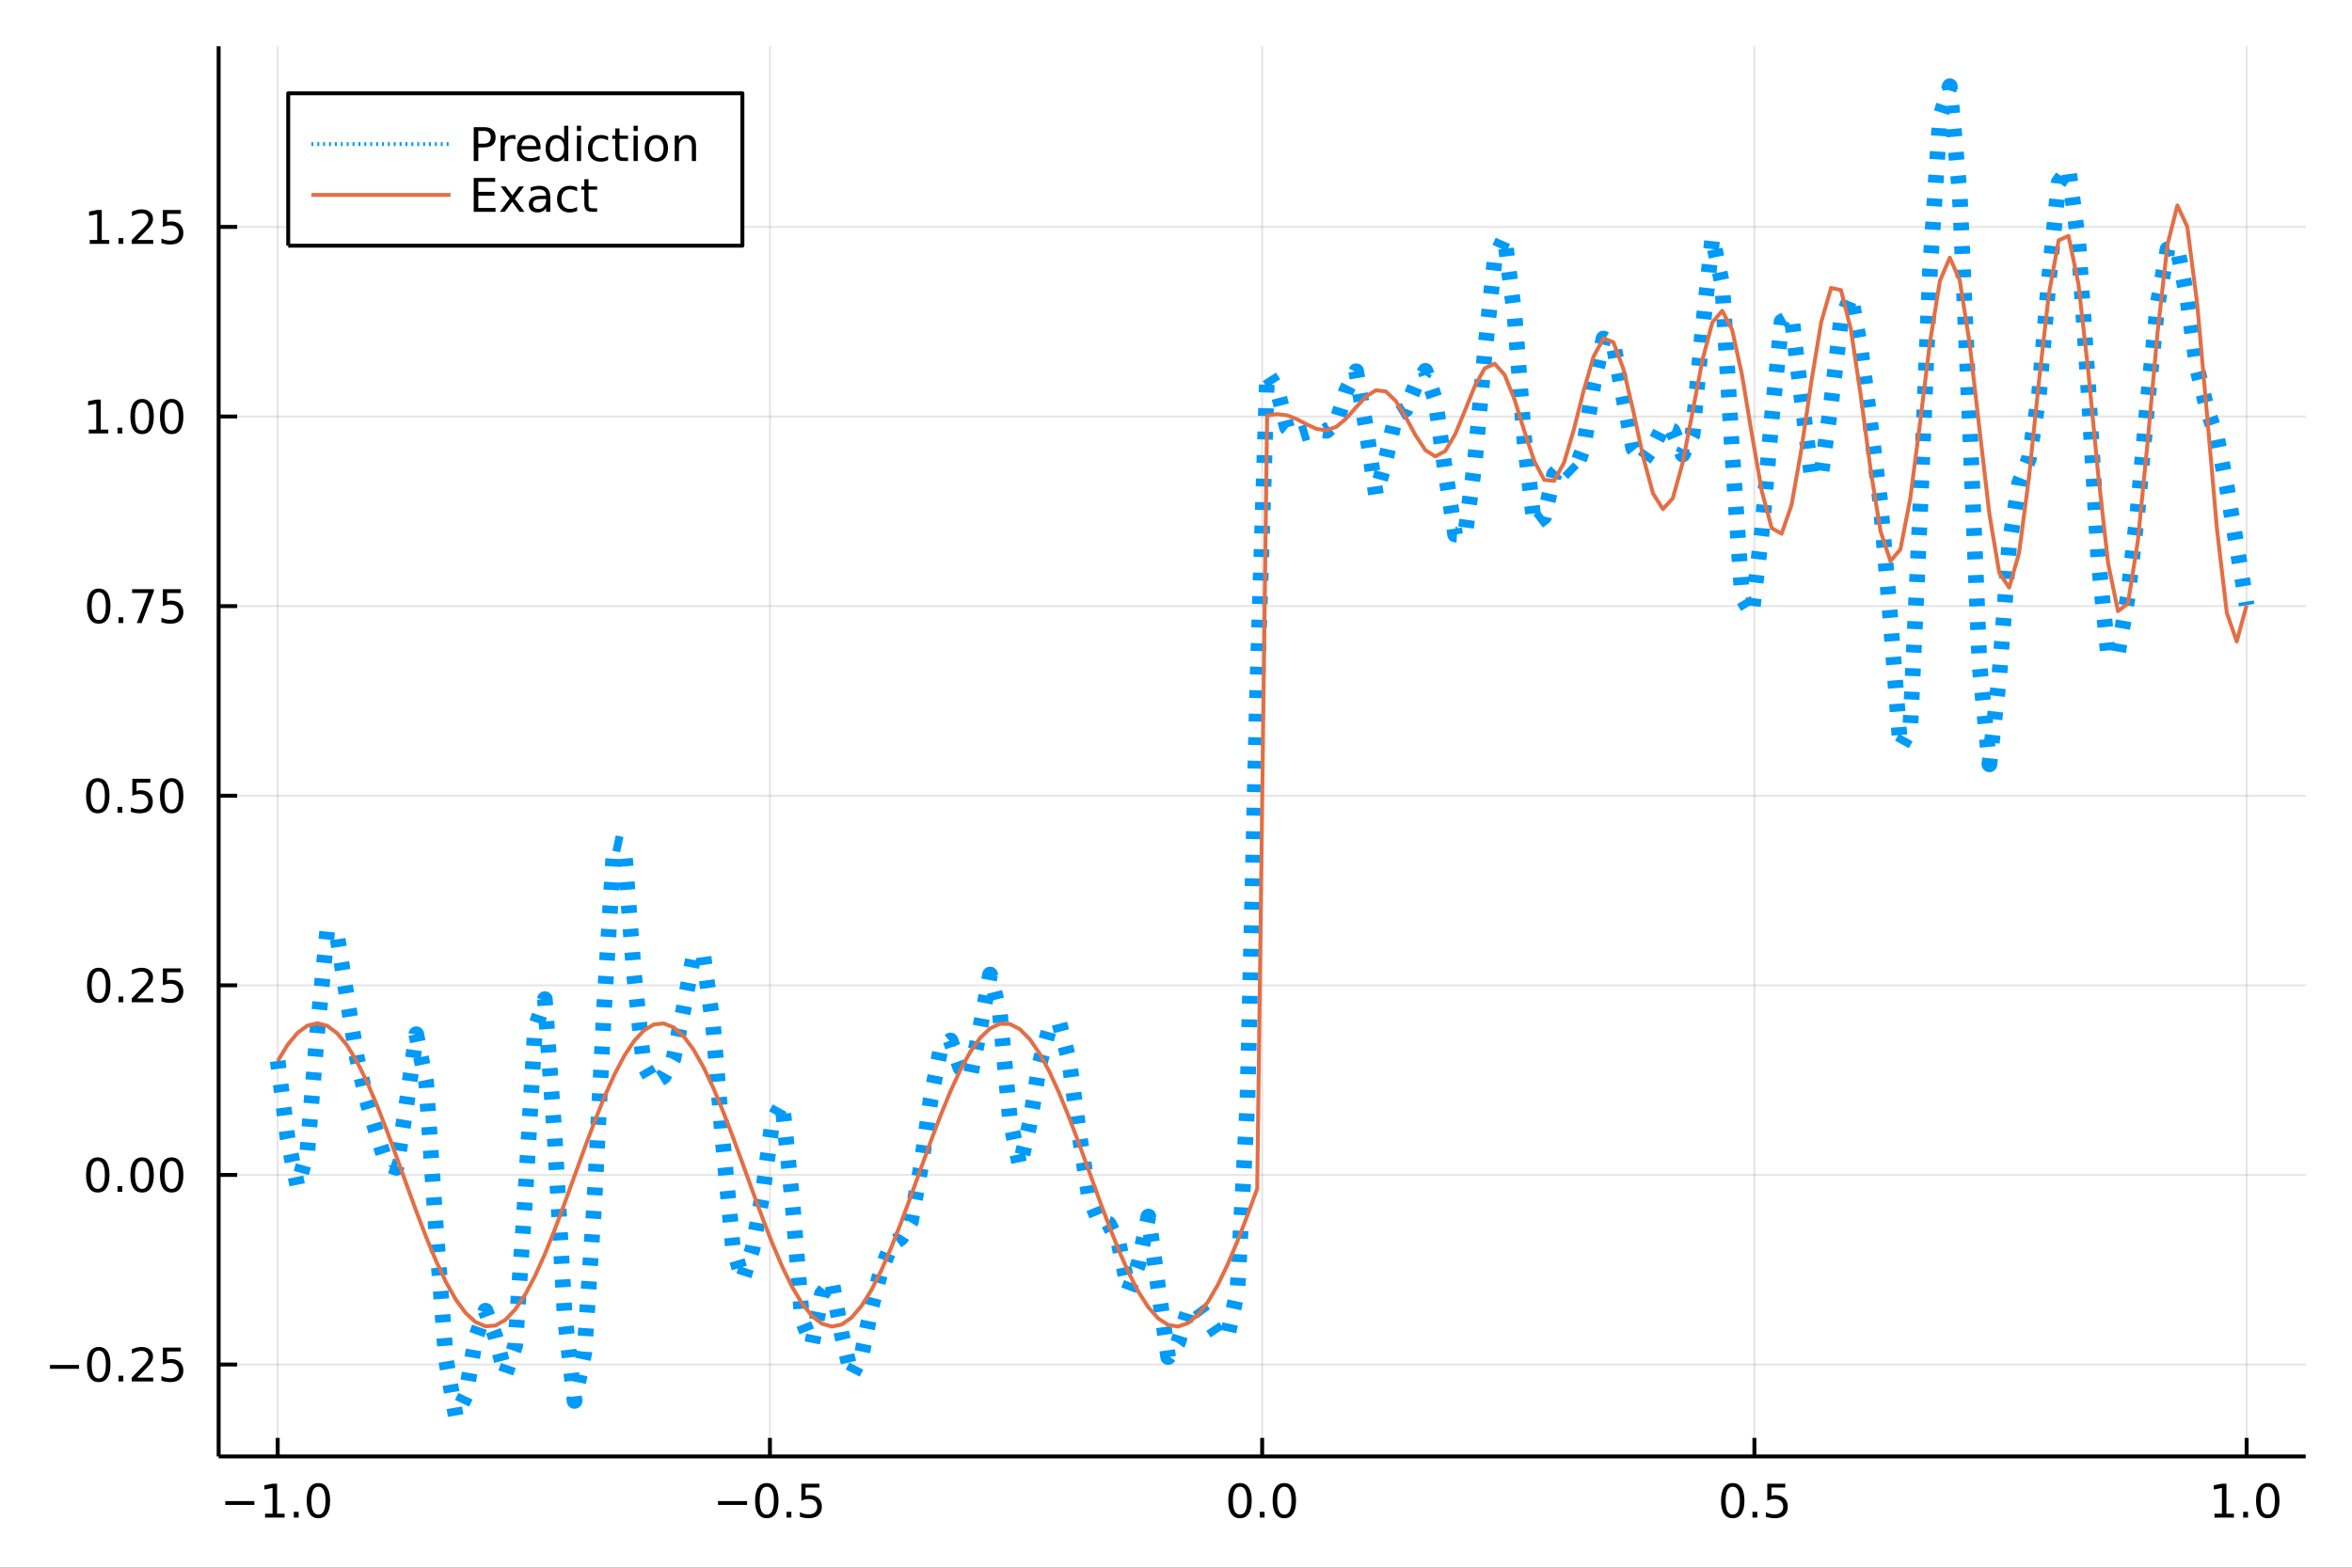 <?xml version="1.0" encoding="utf-8"?>
<svg xmlns="http://www.w3.org/2000/svg" xmlns:xlink="http://www.w3.org/1999/xlink" width="600" height="400" viewBox="0 0 2400 1600">
<rect x="0" y="0" width="2400" height="1600" fill="#333333" stroke="none"/>
<defs>
  <clipPath id="clip960">
    <rect x="0" y="0" width="2400" height="1600"/>
  </clipPath>
</defs>
<path clip-path="url(#clip960)" d="
M0 1600 L2400 1600 L2400 0 L0 0  Z
  " fill="#ffffff" fill-rule="evenodd" fill-opacity="1"/>
<defs>
  <clipPath id="clip961">
    <rect x="480" y="0" width="1681" height="1600"/>
  </clipPath>
</defs>
<path clip-path="url(#clip960)" d="
M223.103 1486.45 L2352.76 1486.45 L2352.76 47.244 L223.103 47.244  Z
  " fill="#ffffff" fill-rule="evenodd" fill-opacity="1"/>
<defs>
  <clipPath id="clip962">
    <rect x="223" y="47" width="2131" height="1440"/>
  </clipPath>
</defs>
<polyline clip-path="url(#clip962)" style="stroke:#000000; stroke-linecap:butt; stroke-linejoin:round; stroke-width:2; stroke-opacity:0.1; fill:none" points="
  283.376,1486.45 283.376,47.244 
  "/>
<polyline clip-path="url(#clip962)" style="stroke:#000000; stroke-linecap:butt; stroke-linejoin:round; stroke-width:2; stroke-opacity:0.1; fill:none" points="
  785.652,1486.45 785.652,47.244 
  "/>
<polyline clip-path="url(#clip962)" style="stroke:#000000; stroke-linecap:butt; stroke-linejoin:round; stroke-width:2; stroke-opacity:0.1; fill:none" points="
  1287.93,1486.45 1287.93,47.244 
  "/>
<polyline clip-path="url(#clip962)" style="stroke:#000000; stroke-linecap:butt; stroke-linejoin:round; stroke-width:2; stroke-opacity:0.1; fill:none" points="
  1790.21,1486.45 1790.21,47.244 
  "/>
<polyline clip-path="url(#clip962)" style="stroke:#000000; stroke-linecap:butt; stroke-linejoin:round; stroke-width:2; stroke-opacity:0.1; fill:none" points="
  2292.48,1486.45 2292.48,47.244 
  "/>
<polyline clip-path="url(#clip960)" style="stroke:#000000; stroke-linecap:butt; stroke-linejoin:round; stroke-width:4; stroke-opacity:1; fill:none" points="
  223.103,1486.45 2352.76,1486.45 
  "/>
<polyline clip-path="url(#clip960)" style="stroke:#000000; stroke-linecap:butt; stroke-linejoin:round; stroke-width:4; stroke-opacity:1; fill:none" points="
  283.376,1486.45 283.376,1467.55 
  "/>
<polyline clip-path="url(#clip960)" style="stroke:#000000; stroke-linecap:butt; stroke-linejoin:round; stroke-width:4; stroke-opacity:1; fill:none" points="
  785.652,1486.45 785.652,1467.55 
  "/>
<polyline clip-path="url(#clip960)" style="stroke:#000000; stroke-linecap:butt; stroke-linejoin:round; stroke-width:4; stroke-opacity:1; fill:none" points="
  1287.93,1486.45 1287.93,1467.55 
  "/>
<polyline clip-path="url(#clip960)" style="stroke:#000000; stroke-linecap:butt; stroke-linejoin:round; stroke-width:4; stroke-opacity:1; fill:none" points="
  1790.21,1486.45 1790.21,1467.55 
  "/>
<polyline clip-path="url(#clip960)" style="stroke:#000000; stroke-linecap:butt; stroke-linejoin:round; stroke-width:4; stroke-opacity:1; fill:none" points="
  2292.48,1486.45 2292.48,1467.55 
  "/>
<path clip-path="url(#clip960)" d="M229.904 1532.02 L259.58 1532.02 L259.58 1535.95 L229.904 1535.95 L229.904 1532.02 Z" fill="#000000" fill-rule="evenodd" fill-opacity="1" /><path clip-path="url(#clip960)" d="M270.482 1544.91 L278.121 1544.91 L278.121 1518.55 L269.811 1520.21 L269.811 1515.95 L278.075 1514.29 L282.751 1514.29 L282.751 1544.91 L290.39 1544.91 L290.39 1548.85 L270.482 1548.85 L270.482 1544.91 Z" fill="#000000" fill-rule="evenodd" fill-opacity="1" /><path clip-path="url(#clip960)" d="M299.834 1542.97 L304.718 1542.97 L304.718 1548.85 L299.834 1548.85 L299.834 1542.97 Z" fill="#000000" fill-rule="evenodd" fill-opacity="1" /><path clip-path="url(#clip960)" d="M324.903 1517.37 Q321.292 1517.37 319.463 1520.93 Q317.658 1524.47 317.658 1531.6 Q317.658 1538.71 319.463 1542.27 Q321.292 1545.82 324.903 1545.82 Q328.538 1545.82 330.343 1542.27 Q332.172 1538.71 332.172 1531.6 Q332.172 1524.47 330.343 1520.93 Q328.538 1517.37 324.903 1517.37 M324.903 1513.66 Q330.713 1513.66 333.769 1518.27 Q336.848 1522.85 336.848 1531.6 Q336.848 1540.33 333.769 1544.94 Q330.713 1549.52 324.903 1549.52 Q319.093 1549.52 316.014 1544.94 Q312.959 1540.33 312.959 1531.6 Q312.959 1522.85 316.014 1518.27 Q319.093 1513.66 324.903 1513.66 Z" fill="#000000" fill-rule="evenodd" fill-opacity="1" /><path clip-path="url(#clip960)" d="M732.678 1532.02 L762.354 1532.02 L762.354 1535.95 L732.678 1535.95 L732.678 1532.02 Z" fill="#000000" fill-rule="evenodd" fill-opacity="1" /><path clip-path="url(#clip960)" d="M782.446 1517.37 Q778.835 1517.37 777.007 1520.93 Q775.201 1524.47 775.201 1531.6 Q775.201 1538.71 777.007 1542.27 Q778.835 1545.82 782.446 1545.82 Q786.081 1545.82 787.886 1542.27 Q789.715 1538.71 789.715 1531.6 Q789.715 1524.47 787.886 1520.93 Q786.081 1517.37 782.446 1517.37 M782.446 1513.66 Q788.257 1513.66 791.312 1518.27 Q794.391 1522.85 794.391 1531.6 Q794.391 1540.33 791.312 1544.94 Q788.257 1549.52 782.446 1549.52 Q776.636 1549.52 773.558 1544.94 Q770.502 1540.33 770.502 1531.6 Q770.502 1522.85 773.558 1518.27 Q776.636 1513.66 782.446 1513.66 Z" fill="#000000" fill-rule="evenodd" fill-opacity="1" /><path clip-path="url(#clip960)" d="M802.608 1542.97 L807.493 1542.97 L807.493 1548.85 L802.608 1548.85 L802.608 1542.97 Z" fill="#000000" fill-rule="evenodd" fill-opacity="1" /><path clip-path="url(#clip960)" d="M817.724 1514.29 L836.08 1514.29 L836.08 1518.22 L822.006 1518.22 L822.006 1526.7 Q823.025 1526.35 824.043 1526.19 Q825.062 1526 826.08 1526 Q831.867 1526 835.247 1529.17 Q838.627 1532.34 838.627 1537.76 Q838.627 1543.34 835.155 1546.44 Q831.682 1549.52 825.363 1549.52 Q823.187 1549.52 820.918 1549.15 Q818.673 1548.78 816.266 1548.04 L816.266 1543.34 Q818.349 1544.47 820.571 1545.03 Q822.793 1545.58 825.27 1545.58 Q829.275 1545.58 831.613 1543.48 Q833.951 1541.37 833.951 1537.76 Q833.951 1534.15 831.613 1532.04 Q829.275 1529.94 825.27 1529.94 Q823.395 1529.94 821.52 1530.35 Q819.668 1530.77 817.724 1531.65 L817.724 1514.29 Z" fill="#000000" fill-rule="evenodd" fill-opacity="1" /><path clip-path="url(#clip960)" d="M1265.31 1517.37 Q1261.7 1517.37 1259.87 1520.93 Q1258.07 1524.47 1258.07 1531.6 Q1258.07 1538.71 1259.87 1542.27 Q1261.7 1545.82 1265.31 1545.82 Q1268.95 1545.82 1270.75 1542.27 Q1272.58 1538.71 1272.58 1531.6 Q1272.58 1524.47 1270.75 1520.93 Q1268.95 1517.37 1265.31 1517.37 M1265.31 1513.66 Q1271.12 1513.66 1274.18 1518.27 Q1277.26 1522.85 1277.26 1531.6 Q1277.26 1540.33 1274.18 1544.94 Q1271.12 1549.52 1265.31 1549.52 Q1259.5 1549.52 1256.42 1544.94 Q1253.37 1540.33 1253.37 1531.6 Q1253.37 1522.85 1256.42 1518.27 Q1259.5 1513.66 1265.31 1513.66 Z" fill="#000000" fill-rule="evenodd" fill-opacity="1" /><path clip-path="url(#clip960)" d="M1285.48 1542.97 L1290.36 1542.97 L1290.36 1548.85 L1285.48 1548.85 L1285.48 1542.97 Z" fill="#000000" fill-rule="evenodd" fill-opacity="1" /><path clip-path="url(#clip960)" d="M1310.54 1517.37 Q1306.93 1517.37 1305.11 1520.93 Q1303.3 1524.47 1303.3 1531.6 Q1303.3 1538.71 1305.11 1542.27 Q1306.93 1545.82 1310.54 1545.82 Q1314.18 1545.82 1315.98 1542.27 Q1317.81 1538.71 1317.81 1531.6 Q1317.81 1524.47 1315.98 1520.93 Q1314.18 1517.37 1310.54 1517.37 M1310.54 1513.66 Q1316.35 1513.66 1319.41 1518.27 Q1322.49 1522.85 1322.49 1531.6 Q1322.49 1540.33 1319.41 1544.94 Q1316.35 1549.52 1310.54 1549.52 Q1304.73 1549.52 1301.66 1544.94 Q1298.6 1540.33 1298.6 1531.6 Q1298.6 1522.85 1301.66 1518.27 Q1304.73 1513.66 1310.54 1513.66 Z" fill="#000000" fill-rule="evenodd" fill-opacity="1" /><path clip-path="url(#clip960)" d="M1768.09 1517.37 Q1764.48 1517.37 1762.65 1520.93 Q1760.84 1524.47 1760.84 1531.6 Q1760.84 1538.71 1762.65 1542.27 Q1764.48 1545.82 1768.09 1545.82 Q1771.72 1545.82 1773.53 1542.27 Q1775.36 1538.71 1775.36 1531.6 Q1775.36 1524.47 1773.53 1520.93 Q1771.72 1517.37 1768.09 1517.37 M1768.09 1513.66 Q1773.9 1513.66 1776.95 1518.27 Q1780.03 1522.85 1780.03 1531.6 Q1780.03 1540.33 1776.95 1544.94 Q1773.9 1549.52 1768.09 1549.52 Q1762.28 1549.52 1759.2 1544.94 Q1756.14 1540.33 1756.14 1531.6 Q1756.14 1522.85 1759.2 1518.27 Q1762.28 1513.66 1768.09 1513.66 Z" fill="#000000" fill-rule="evenodd" fill-opacity="1" /><path clip-path="url(#clip960)" d="M1788.25 1542.97 L1793.13 1542.97 L1793.13 1548.85 L1788.25 1548.85 L1788.25 1542.97 Z" fill="#000000" fill-rule="evenodd" fill-opacity="1" /><path clip-path="url(#clip960)" d="M1803.37 1514.29 L1821.72 1514.29 L1821.72 1518.22 L1807.65 1518.22 L1807.65 1526.7 Q1808.67 1526.35 1809.69 1526.19 Q1810.7 1526 1811.72 1526 Q1817.51 1526 1820.89 1529.17 Q1824.27 1532.34 1824.27 1537.76 Q1824.27 1543.34 1820.8 1546.44 Q1817.32 1549.52 1811 1549.52 Q1808.83 1549.52 1806.56 1549.15 Q1804.31 1548.78 1801.91 1548.04 L1801.91 1543.34 Q1803.99 1544.47 1806.21 1545.03 Q1808.44 1545.58 1810.91 1545.58 Q1814.92 1545.58 1817.25 1543.48 Q1819.59 1541.37 1819.59 1537.76 Q1819.59 1534.15 1817.25 1532.04 Q1814.92 1529.94 1810.91 1529.94 Q1809.04 1529.94 1807.16 1530.35 Q1805.31 1530.77 1803.37 1531.65 L1803.37 1514.29 Z" fill="#000000" fill-rule="evenodd" fill-opacity="1" /><path clip-path="url(#clip960)" d="M2259.64 1544.91 L2267.27 1544.91 L2267.27 1518.55 L2258.96 1520.21 L2258.96 1515.95 L2267.23 1514.29 L2271.9 1514.29 L2271.9 1544.91 L2279.54 1544.91 L2279.54 1548.85 L2259.64 1548.85 L2259.64 1544.91 Z" fill="#000000" fill-rule="evenodd" fill-opacity="1" /><path clip-path="url(#clip960)" d="M2288.99 1542.97 L2293.87 1542.97 L2293.87 1548.85 L2288.99 1548.85 L2288.99 1542.97 Z" fill="#000000" fill-rule="evenodd" fill-opacity="1" /><path clip-path="url(#clip960)" d="M2314.06 1517.37 Q2310.45 1517.37 2308.62 1520.93 Q2306.81 1524.47 2306.81 1531.6 Q2306.81 1538.71 2308.62 1542.27 Q2310.45 1545.82 2314.06 1545.82 Q2317.69 1545.82 2319.5 1542.27 Q2321.33 1538.71 2321.33 1531.6 Q2321.33 1524.47 2319.5 1520.93 Q2317.69 1517.37 2314.06 1517.37 M2314.06 1513.66 Q2319.87 1513.66 2322.92 1518.27 Q2326 1522.85 2326 1531.6 Q2326 1540.33 2322.92 1544.94 Q2319.87 1549.52 2314.06 1549.52 Q2308.25 1549.52 2305.17 1544.94 Q2302.11 1540.33 2302.11 1531.6 Q2302.11 1522.85 2305.17 1518.27 Q2308.25 1513.66 2314.06 1513.66 Z" fill="#000000" fill-rule="evenodd" fill-opacity="1" /><polyline clip-path="url(#clip962)" style="stroke:#000000; stroke-linecap:butt; stroke-linejoin:round; stroke-width:2; stroke-opacity:0.1; fill:none" points="
  223.103,1392.64 2352.76,1392.64 
  "/>
<polyline clip-path="url(#clip962)" style="stroke:#000000; stroke-linecap:butt; stroke-linejoin:round; stroke-width:2; stroke-opacity:0.1; fill:none" points="
  223.103,1199.13 2352.76,1199.13 
  "/>
<polyline clip-path="url(#clip962)" style="stroke:#000000; stroke-linecap:butt; stroke-linejoin:round; stroke-width:2; stroke-opacity:0.1; fill:none" points="
  223.103,1005.63 2352.76,1005.63 
  "/>
<polyline clip-path="url(#clip962)" style="stroke:#000000; stroke-linecap:butt; stroke-linejoin:round; stroke-width:2; stroke-opacity:0.1; fill:none" points="
  223.103,812.115 2352.76,812.115 
  "/>
<polyline clip-path="url(#clip962)" style="stroke:#000000; stroke-linecap:butt; stroke-linejoin:round; stroke-width:2; stroke-opacity:0.1; fill:none" points="
  223.103,618.606 2352.76,618.606 
  "/>
<polyline clip-path="url(#clip962)" style="stroke:#000000; stroke-linecap:butt; stroke-linejoin:round; stroke-width:2; stroke-opacity:0.1; fill:none" points="
  223.103,425.096 2352.76,425.096 
  "/>
<polyline clip-path="url(#clip962)" style="stroke:#000000; stroke-linecap:butt; stroke-linejoin:round; stroke-width:2; stroke-opacity:0.1; fill:none" points="
  223.103,231.587 2352.76,231.587 
  "/>
<polyline clip-path="url(#clip960)" style="stroke:#000000; stroke-linecap:butt; stroke-linejoin:round; stroke-width:4; stroke-opacity:1; fill:none" points="
  223.103,1486.45 223.103,47.244 
  "/>
<polyline clip-path="url(#clip960)" style="stroke:#000000; stroke-linecap:butt; stroke-linejoin:round; stroke-width:4; stroke-opacity:1; fill:none" points="
  223.103,1392.64 242,1392.64 
  "/>
<polyline clip-path="url(#clip960)" style="stroke:#000000; stroke-linecap:butt; stroke-linejoin:round; stroke-width:4; stroke-opacity:1; fill:none" points="
  223.103,1199.13 242,1199.13 
  "/>
<polyline clip-path="url(#clip960)" style="stroke:#000000; stroke-linecap:butt; stroke-linejoin:round; stroke-width:4; stroke-opacity:1; fill:none" points="
  223.103,1005.63 242,1005.63 
  "/>
<polyline clip-path="url(#clip960)" style="stroke:#000000; stroke-linecap:butt; stroke-linejoin:round; stroke-width:4; stroke-opacity:1; fill:none" points="
  223.103,812.115 242,812.115 
  "/>
<polyline clip-path="url(#clip960)" style="stroke:#000000; stroke-linecap:butt; stroke-linejoin:round; stroke-width:4; stroke-opacity:1; fill:none" points="
  223.103,618.606 242,618.606 
  "/>
<polyline clip-path="url(#clip960)" style="stroke:#000000; stroke-linecap:butt; stroke-linejoin:round; stroke-width:4; stroke-opacity:1; fill:none" points="
  223.103,425.096 242,425.096 
  "/>
<polyline clip-path="url(#clip960)" style="stroke:#000000; stroke-linecap:butt; stroke-linejoin:round; stroke-width:4; stroke-opacity:1; fill:none" points="
  223.103,231.587 242,231.587 
  "/>
<path clip-path="url(#clip960)" d="M50.992 1393.1 L80.668 1393.1 L80.668 1397.03 L50.992 1397.03 L50.992 1393.1 Z" fill="#000000" fill-rule="evenodd" fill-opacity="1" /><path clip-path="url(#clip960)" d="M100.76 1378.44 Q97.149 1378.44 95.321 1382.01 Q93.515 1385.55 93.515 1392.68 Q93.515 1399.79 95.321 1403.35 Q97.149 1406.89 100.76 1406.89 Q104.395 1406.89 106.2 1403.35 Q108.029 1399.79 108.029 1392.68 Q108.029 1385.55 106.2 1382.01 Q104.395 1378.44 100.76 1378.44 M100.76 1374.74 Q106.571 1374.74 109.626 1379.35 Q112.705 1383.93 112.705 1392.68 Q112.705 1401.41 109.626 1406.01 Q106.571 1410.6 100.76 1410.6 Q94.95 1410.6 91.871 1406.01 Q88.816 1401.41 88.816 1392.68 Q88.816 1383.93 91.871 1379.35 Q94.95 1374.74 100.76 1374.74 Z" fill="#000000" fill-rule="evenodd" fill-opacity="1" /><path clip-path="url(#clip960)" d="M120.922 1404.04 L125.807 1404.04 L125.807 1409.92 L120.922 1409.92 L120.922 1404.04 Z" fill="#000000" fill-rule="evenodd" fill-opacity="1" /><path clip-path="url(#clip960)" d="M140.019 1405.99 L156.339 1405.99 L156.339 1409.92 L134.394 1409.92 L134.394 1405.99 Q137.056 1403.23 141.64 1398.6 Q146.246 1393.95 147.427 1392.61 Q149.672 1390.09 150.552 1388.35 Q151.455 1386.59 151.455 1384.9 Q151.455 1382.15 149.51 1380.41 Q147.589 1378.67 144.487 1378.67 Q142.288 1378.67 139.834 1379.44 Q137.404 1380.2 134.626 1381.75 L134.626 1377.03 Q137.45 1375.9 139.904 1375.32 Q142.357 1374.74 144.394 1374.74 Q149.765 1374.74 152.959 1377.42 Q156.154 1380.11 156.154 1384.6 Q156.154 1386.73 155.343 1388.65 Q154.556 1390.55 152.45 1393.14 Q151.871 1393.81 148.769 1397.03 Q145.668 1400.23 140.019 1405.99 Z" fill="#000000" fill-rule="evenodd" fill-opacity="1" /><path clip-path="url(#clip960)" d="M166.2 1375.36 L184.556 1375.36 L184.556 1379.3 L170.482 1379.3 L170.482 1387.77 Q171.501 1387.42 172.519 1387.26 Q173.538 1387.08 174.556 1387.08 Q180.343 1387.08 183.723 1390.25 Q187.103 1393.42 187.103 1398.84 Q187.103 1404.41 183.63 1407.52 Q180.158 1410.6 173.839 1410.6 Q171.663 1410.6 169.394 1410.23 Q167.149 1409.85 164.742 1409.11 L164.742 1404.41 Q166.825 1405.55 169.047 1406.1 Q171.269 1406.66 173.746 1406.66 Q177.751 1406.66 180.089 1404.55 Q182.427 1402.45 182.427 1398.84 Q182.427 1395.23 180.089 1393.12 Q177.751 1391.01 173.746 1391.01 Q171.871 1391.01 169.996 1391.43 Q168.144 1391.85 166.2 1392.73 L166.2 1375.36 Z" fill="#000000" fill-rule="evenodd" fill-opacity="1" /><path clip-path="url(#clip960)" d="M99.765 1184.93 Q96.154 1184.93 94.325 1188.5 Q92.52 1192.04 92.52 1199.17 Q92.52 1206.28 94.325 1209.84 Q96.154 1213.38 99.765 1213.38 Q103.399 1213.38 105.205 1209.84 Q107.033 1206.28 107.033 1199.17 Q107.033 1192.04 105.205 1188.5 Q103.399 1184.93 99.765 1184.93 M99.765 1181.23 Q105.575 1181.23 108.631 1185.84 Q111.709 1190.42 111.709 1199.17 Q111.709 1207.9 108.631 1212.5 Q105.575 1217.09 99.765 1217.09 Q93.955 1217.09 90.876 1212.5 Q87.821 1207.9 87.821 1199.17 Q87.821 1190.42 90.876 1185.84 Q93.955 1181.23 99.765 1181.23 Z" fill="#000000" fill-rule="evenodd" fill-opacity="1" /><path clip-path="url(#clip960)" d="M119.927 1210.54 L124.811 1210.54 L124.811 1216.41 L119.927 1216.41 L119.927 1210.54 Z" fill="#000000" fill-rule="evenodd" fill-opacity="1" /><path clip-path="url(#clip960)" d="M144.996 1184.93 Q141.385 1184.93 139.556 1188.5 Q137.751 1192.04 137.751 1199.17 Q137.751 1206.28 139.556 1209.84 Q141.385 1213.38 144.996 1213.38 Q148.63 1213.38 150.436 1209.84 Q152.265 1206.28 152.265 1199.17 Q152.265 1192.04 150.436 1188.5 Q148.63 1184.93 144.996 1184.93 M144.996 1181.23 Q150.806 1181.23 153.862 1185.84 Q156.941 1190.42 156.941 1199.17 Q156.941 1207.9 153.862 1212.5 Q150.806 1217.09 144.996 1217.09 Q139.186 1217.09 136.107 1212.5 Q133.052 1207.9 133.052 1199.17 Q133.052 1190.42 136.107 1185.84 Q139.186 1181.23 144.996 1181.23 Z" fill="#000000" fill-rule="evenodd" fill-opacity="1" /><path clip-path="url(#clip960)" d="M175.158 1184.93 Q171.547 1184.93 169.718 1188.5 Q167.913 1192.04 167.913 1199.17 Q167.913 1206.28 169.718 1209.84 Q171.547 1213.38 175.158 1213.38 Q178.792 1213.38 180.598 1209.84 Q182.427 1206.28 182.427 1199.17 Q182.427 1192.04 180.598 1188.5 Q178.792 1184.93 175.158 1184.93 M175.158 1181.23 Q180.968 1181.23 184.024 1185.84 Q187.103 1190.42 187.103 1199.17 Q187.103 1207.9 184.024 1212.5 Q180.968 1217.09 175.158 1217.09 Q169.348 1217.09 166.269 1212.5 Q163.214 1207.9 163.214 1199.17 Q163.214 1190.42 166.269 1185.84 Q169.348 1181.23 175.158 1181.23 Z" fill="#000000" fill-rule="evenodd" fill-opacity="1" /><path clip-path="url(#clip960)" d="M100.76 991.424 Q97.149 991.424 95.321 994.989 Q93.515 998.53 93.515 1005.66 Q93.515 1012.77 95.321 1016.33 Q97.149 1019.87 100.76 1019.87 Q104.395 1019.87 106.2 1016.33 Q108.029 1012.77 108.029 1005.66 Q108.029 998.53 106.2 994.989 Q104.395 991.424 100.76 991.424 M100.76 987.72 Q106.571 987.72 109.626 992.326 Q112.705 996.91 112.705 1005.66 Q112.705 1014.39 109.626 1018.99 Q106.571 1023.58 100.76 1023.58 Q94.95 1023.58 91.871 1018.99 Q88.816 1014.39 88.816 1005.66 Q88.816 996.91 91.871 992.326 Q94.95 987.72 100.76 987.72 Z" fill="#000000" fill-rule="evenodd" fill-opacity="1" /><path clip-path="url(#clip960)" d="M120.922 1017.03 L125.807 1017.03 L125.807 1022.91 L120.922 1022.91 L120.922 1017.03 Z" fill="#000000" fill-rule="evenodd" fill-opacity="1" /><path clip-path="url(#clip960)" d="M140.019 1018.97 L156.339 1018.97 L156.339 1022.91 L134.394 1022.91 L134.394 1018.97 Q137.056 1016.22 141.64 1011.59 Q146.246 1006.93 147.427 1005.59 Q149.672 1003.07 150.552 1001.33 Q151.455 999.572 151.455 997.882 Q151.455 995.127 149.51 993.391 Q147.589 991.655 144.487 991.655 Q142.288 991.655 139.834 992.419 Q137.404 993.183 134.626 994.734 L134.626 990.012 Q137.45 988.877 139.904 988.299 Q142.357 987.72 144.394 987.72 Q149.765 987.72 152.959 990.405 Q156.154 993.09 156.154 997.581 Q156.154 999.711 155.343 1001.63 Q154.556 1003.53 152.45 1006.12 Q151.871 1006.79 148.769 1010.01 Q145.668 1013.21 140.019 1018.97 Z" fill="#000000" fill-rule="evenodd" fill-opacity="1" /><path clip-path="url(#clip960)" d="M166.2 988.345 L184.556 988.345 L184.556 992.28 L170.482 992.28 L170.482 1000.75 Q171.501 1000.41 172.519 1000.24 Q173.538 1000.06 174.556 1000.06 Q180.343 1000.06 183.723 1003.23 Q187.103 1006.4 187.103 1011.82 Q187.103 1017.4 183.63 1020.5 Q180.158 1023.58 173.839 1023.58 Q171.663 1023.58 169.394 1023.21 Q167.149 1022.84 164.742 1022.09 L164.742 1017.4 Q166.825 1018.53 169.047 1019.09 Q171.269 1019.64 173.746 1019.64 Q177.751 1019.64 180.089 1017.53 Q182.427 1015.43 182.427 1011.82 Q182.427 1008.21 180.089 1006.1 Q177.751 1003.99 173.746 1003.99 Q171.871 1003.99 169.996 1004.41 Q168.144 1004.83 166.2 1005.71 L166.2 988.345 Z" fill="#000000" fill-rule="evenodd" fill-opacity="1" /><path clip-path="url(#clip960)" d="M99.765 797.914 Q96.154 797.914 94.325 801.479 Q92.52 805.021 92.52 812.15 Q92.52 819.257 94.325 822.821 Q96.154 826.363 99.765 826.363 Q103.399 826.363 105.205 822.821 Q107.033 819.257 107.033 812.15 Q107.033 805.021 105.205 801.479 Q103.399 797.914 99.765 797.914 M99.765 794.21 Q105.575 794.21 108.631 798.817 Q111.709 803.4 111.709 812.15 Q111.709 820.877 108.631 825.483 Q105.575 830.067 99.765 830.067 Q93.955 830.067 90.876 825.483 Q87.821 820.877 87.821 812.15 Q87.821 803.4 90.876 798.817 Q93.955 794.21 99.765 794.21 Z" fill="#000000" fill-rule="evenodd" fill-opacity="1" /><path clip-path="url(#clip960)" d="M119.927 823.516 L124.811 823.516 L124.811 829.395 L119.927 829.395 L119.927 823.516 Z" fill="#000000" fill-rule="evenodd" fill-opacity="1" /><path clip-path="url(#clip960)" d="M135.043 794.835 L153.399 794.835 L153.399 798.771 L139.325 798.771 L139.325 807.243 Q140.343 806.896 141.362 806.734 Q142.381 806.548 143.399 806.548 Q149.186 806.548 152.566 809.72 Q155.945 812.891 155.945 818.308 Q155.945 823.886 152.473 826.988 Q149.001 830.067 142.681 830.067 Q140.506 830.067 138.237 829.696 Q135.992 829.326 133.584 828.585 L133.584 823.886 Q135.668 825.02 137.89 825.576 Q140.112 826.132 142.589 826.132 Q146.593 826.132 148.931 824.025 Q151.269 821.919 151.269 818.308 Q151.269 814.696 148.931 812.59 Q146.593 810.484 142.589 810.484 Q140.714 810.484 138.839 810.9 Q136.987 811.317 135.043 812.196 L135.043 794.835 Z" fill="#000000" fill-rule="evenodd" fill-opacity="1" /><path clip-path="url(#clip960)" d="M175.158 797.914 Q171.547 797.914 169.718 801.479 Q167.913 805.021 167.913 812.15 Q167.913 819.257 169.718 822.821 Q171.547 826.363 175.158 826.363 Q178.792 826.363 180.598 822.821 Q182.427 819.257 182.427 812.15 Q182.427 805.021 180.598 801.479 Q178.792 797.914 175.158 797.914 M175.158 794.21 Q180.968 794.21 184.024 798.817 Q187.103 803.4 187.103 812.15 Q187.103 820.877 184.024 825.483 Q180.968 830.067 175.158 830.067 Q169.348 830.067 166.269 825.483 Q163.214 820.877 163.214 812.15 Q163.214 803.4 166.269 798.817 Q169.348 794.21 175.158 794.21 Z" fill="#000000" fill-rule="evenodd" fill-opacity="1" /><path clip-path="url(#clip960)" d="M100.76 604.405 Q97.149 604.405 95.321 607.969 Q93.515 611.511 93.515 618.641 Q93.515 625.747 95.321 629.312 Q97.149 632.853 100.76 632.853 Q104.395 632.853 106.2 629.312 Q108.029 625.747 108.029 618.641 Q108.029 611.511 106.2 607.969 Q104.395 604.405 100.76 604.405 M100.76 600.701 Q106.571 600.701 109.626 605.307 Q112.705 609.891 112.705 618.641 Q112.705 627.367 109.626 631.974 Q106.571 636.557 100.76 636.557 Q94.95 636.557 91.871 631.974 Q88.816 627.367 88.816 618.641 Q88.816 609.891 91.871 605.307 Q94.95 600.701 100.76 600.701 Z" fill="#000000" fill-rule="evenodd" fill-opacity="1" /><path clip-path="url(#clip960)" d="M120.922 630.006 L125.807 630.006 L125.807 635.886 L120.922 635.886 L120.922 630.006 Z" fill="#000000" fill-rule="evenodd" fill-opacity="1" /><path clip-path="url(#clip960)" d="M134.811 601.326 L157.033 601.326 L157.033 603.317 L144.487 635.886 L139.603 635.886 L151.408 605.261 L134.811 605.261 L134.811 601.326 Z" fill="#000000" fill-rule="evenodd" fill-opacity="1" /><path clip-path="url(#clip960)" d="M166.2 601.326 L184.556 601.326 L184.556 605.261 L170.482 605.261 L170.482 613.733 Q171.501 613.386 172.519 613.224 Q173.538 613.039 174.556 613.039 Q180.343 613.039 183.723 616.21 Q187.103 619.381 187.103 624.798 Q187.103 630.377 183.63 633.478 Q180.158 636.557 173.839 636.557 Q171.663 636.557 169.394 636.187 Q167.149 635.816 164.742 635.076 L164.742 630.377 Q166.825 631.511 169.047 632.066 Q171.269 632.622 173.746 632.622 Q177.751 632.622 180.089 630.516 Q182.427 628.409 182.427 624.798 Q182.427 621.187 180.089 619.08 Q177.751 616.974 173.746 616.974 Q171.871 616.974 169.996 617.391 Q168.144 617.807 166.2 618.687 L166.2 601.326 Z" fill="#000000" fill-rule="evenodd" fill-opacity="1" /><path clip-path="url(#clip960)" d="M90.575 438.441 L98.214 438.441 L98.214 412.076 L89.904 413.742 L89.904 409.483 L98.168 407.816 L102.844 407.816 L102.844 438.441 L110.483 438.441 L110.483 442.376 L90.575 442.376 L90.575 438.441 Z" fill="#000000" fill-rule="evenodd" fill-opacity="1" /><path clip-path="url(#clip960)" d="M119.927 436.497 L124.811 436.497 L124.811 442.376 L119.927 442.376 L119.927 436.497 Z" fill="#000000" fill-rule="evenodd" fill-opacity="1" /><path clip-path="url(#clip960)" d="M144.996 410.895 Q141.385 410.895 139.556 414.46 Q137.751 418.001 137.751 425.131 Q137.751 432.237 139.556 435.802 Q141.385 439.344 144.996 439.344 Q148.63 439.344 150.436 435.802 Q152.265 432.237 152.265 425.131 Q152.265 418.001 150.436 414.46 Q148.63 410.895 144.996 410.895 M144.996 407.191 Q150.806 407.191 153.862 411.798 Q156.941 416.381 156.941 425.131 Q156.941 433.858 153.862 438.464 Q150.806 443.048 144.996 443.048 Q139.186 443.048 136.107 438.464 Q133.052 433.858 133.052 425.131 Q133.052 416.381 136.107 411.798 Q139.186 407.191 144.996 407.191 Z" fill="#000000" fill-rule="evenodd" fill-opacity="1" /><path clip-path="url(#clip960)" d="M175.158 410.895 Q171.547 410.895 169.718 414.46 Q167.913 418.001 167.913 425.131 Q167.913 432.237 169.718 435.802 Q171.547 439.344 175.158 439.344 Q178.792 439.344 180.598 435.802 Q182.427 432.237 182.427 425.131 Q182.427 418.001 180.598 414.46 Q178.792 410.895 175.158 410.895 M175.158 407.191 Q180.968 407.191 184.024 411.798 Q187.103 416.381 187.103 425.131 Q187.103 433.858 184.024 438.464 Q180.968 443.048 175.158 443.048 Q169.348 443.048 166.269 438.464 Q163.214 433.858 163.214 425.131 Q163.214 416.381 166.269 411.798 Q169.348 407.191 175.158 407.191 Z" fill="#000000" fill-rule="evenodd" fill-opacity="1" /><path clip-path="url(#clip960)" d="M91.571 244.932 L99.21 244.932 L99.21 218.566 L90.899 220.233 L90.899 215.973 L99.163 214.307 L103.839 214.307 L103.839 244.932 L111.478 244.932 L111.478 248.867 L91.571 248.867 L91.571 244.932 Z" fill="#000000" fill-rule="evenodd" fill-opacity="1" /><path clip-path="url(#clip960)" d="M120.922 242.987 L125.807 242.987 L125.807 248.867 L120.922 248.867 L120.922 242.987 Z" fill="#000000" fill-rule="evenodd" fill-opacity="1" /><path clip-path="url(#clip960)" d="M140.019 244.932 L156.339 244.932 L156.339 248.867 L134.394 248.867 L134.394 244.932 Q137.056 242.177 141.64 237.547 Q146.246 232.895 147.427 231.552 Q149.672 229.029 150.552 227.293 Q151.455 225.533 151.455 223.844 Q151.455 221.089 149.51 219.353 Q147.589 217.617 144.487 217.617 Q142.288 217.617 139.834 218.381 Q137.404 219.145 134.626 220.696 L134.626 215.973 Q137.45 214.839 139.904 214.26 Q142.357 213.682 144.394 213.682 Q149.765 213.682 152.959 216.367 Q156.154 219.052 156.154 223.543 Q156.154 225.672 155.343 227.594 Q154.556 229.492 152.45 232.084 Q151.871 232.756 148.769 235.973 Q145.668 239.168 140.019 244.932 Z" fill="#000000" fill-rule="evenodd" fill-opacity="1" /><path clip-path="url(#clip960)" d="M166.2 214.307 L184.556 214.307 L184.556 218.242 L170.482 218.242 L170.482 226.714 Q171.501 226.367 172.519 226.205 Q173.538 226.02 174.556 226.02 Q180.343 226.02 183.723 229.191 Q187.103 232.362 187.103 237.779 Q187.103 243.357 183.63 246.459 Q180.158 249.538 173.839 249.538 Q171.663 249.538 169.394 249.168 Q167.149 248.797 164.742 248.057 L164.742 243.357 Q166.825 244.492 169.047 245.047 Q171.269 245.603 173.746 245.603 Q177.751 245.603 180.089 243.496 Q182.427 241.39 182.427 237.779 Q182.427 234.168 180.089 232.061 Q177.751 229.955 173.746 229.955 Q171.871 229.955 169.996 230.371 Q168.144 230.788 166.2 231.668 L166.2 214.307 Z" fill="#000000" fill-rule="evenodd" fill-opacity="1" /><polyline clip-path="url(#clip962)" style="stroke:#009af9; stroke-linecap:butt; stroke-linejoin:round; stroke-width:16; stroke-opacity:1; fill:none" stroke-dasharray="8, 16" points="
  283.376,1082.88 293.472,1161.91 303.568,1210.91 313.664,1174.92 323.76,1052.66 333.856,950.098 343.952,954.39 354.048,1018.05 364.144,1079.38 374.24,1123.04 
  384.336,1156.5 394.432,1188.39 404.528,1191.96 414.624,1128.26 424.72,1055.54 434.816,1104.31 444.912,1254.93 455.008,1387.01 465.104,1445.72 475.2,1424.45 
  485.296,1365.44 495.392,1337.69 505.488,1364.08 515.584,1402.85 525.68,1373.38 535.776,1224.49 545.872,1049.96 555.968,1019.75 566.064,1161.26 576.16,1342.23 
  586.256,1429.84 596.352,1379.91 606.448,1227.57 616.544,1027.11 626.64,860.412 636.736,862.55 646.832,993.225 656.928,1087.28 667.024,1105 677.12,1098.71 
  687.216,1080.39 697.312,1030.69 707.408,976.708 717.504,974.019 727.6,1046.38 737.696,1166.86 747.792,1272.19 757.888,1305.8 767.984,1274.27 778.08,1219.03 
  788.176,1144.37 798.272,1126.2 808.369,1224.37 818.465,1347 828.561,1372.16 838.657,1320.69 848.753,1307.7 858.849,1361.56 868.945,1403.68 879.041,1383.99 
  889.137,1334.5 899.233,1295.8 909.329,1270.88 919.425,1263.37 929.521,1246.84 939.617,1191.81 949.713,1121.94 959.809,1070.36 969.905,1061.9 980.001,1089.85 
  990.097,1098.3 1000.19,1049.09 1010.29,994.618 1020.38,1034.71 1030.48,1141.7 1040.58,1190.08 1050.67,1147.26 1060.77,1085.8 1070.86,1049.23 1080.96,1044.18 
  1091.06,1083.01 1101.15,1156.61 1111.25,1221.6 1121.34,1245.94 1131.44,1249.1 1141.54,1269.16 1151.63,1316.96 1161.73,1289.69 1171.83,1241.57 1181.92,1315.11 
  1192.02,1385.02 1202.11,1370.28 1212.21,1337.9 1222.31,1332.82 1232.4,1346.34 1242.5,1361.28 1252.59,1363.69 1262.69,1317.48 1272.79,1126.8 1282.88,700.717 
  1292.98,380.96 1303.07,396.645 1313.17,436.186 1323.27,444.344 1333.36,441.243 1343.46,438.359 1353.55,439.74 1363.65,431.27 1373.75,398.566 1383.84,378.896 
  1393.94,437.077 1404.03,504.689 1414.13,468.487 1424.23,424.093 1434.32,418.053 1444.42,393.208 1454.51,378.494 1464.61,408.298 1474.71,480.62 1484.8,545.588 
  1494.9,546.234 1504.99,471.146 1515.09,359.611 1525.19,264.589 1535.28,241.986 1545.38,320.832 1555.47,449.497 1565.57,535.124 1575.67,527.419 1585.76,484.28 
  1595.86,473.794 1605.95,483.477 1616.05,456.156 1626.15,391.419 1636.24,345.51 1646.34,351.23 1656.43,405.396 1666.53,457.349 1676.63,470.123 1686.72,455.956 
  1696.82,435.943 1706.91,439.705 1717.01,463.85 1727.11,443.626 1737.2,337.481 1747.3,242.42 1757.39,289.975 1767.49,460.827 1777.59,609.704 1787.68,626.322 
  1797.78,542.909 1807.87,427.415 1817.97,328.219 1828.07,322.402 1838.16,405.46 1848.26,483.995 1858.35,484.036 1868.45,411.799 1878.55,327.199 1888.64,302.448 
  1898.74,356.148 1908.83,434.624 1918.93,514.208 1929.03,632.342 1939.12,762.755 1949.22,744.429 1959.31,522.125 1969.41,275.477 1979.51,120.058 1989.6,87.976 
  1999.7,197.314 2009.79,428.606 2019.89,678.705 2029.99,780.111 2040.08,690.662 2050.18,556.424 2060.27,493.314 2070.37,467.957 2080.47,404.692 2090.56,286.886 
  2100.66,186.186 2110.75,172.132 2120.85,248.031 2130.95,396.564 2141.04,569.038 2151.14,668.461 2161.23,666.053 2171.33,608.695 2181.43,519.255 2191.52,408.97 
  2201.62,310.284 2211.71,254.437 2221.81,253.436 2231.91,304.949 2242,376.085 2252.1,417.732 2262.19,446.313 2272.29,497.129 2282.39,557.321 2292.48,617.671 
  
  "/>
<polyline clip-path="url(#clip962)" style="stroke:#e26f46; stroke-linecap:butt; stroke-linejoin:round; stroke-width:4; stroke-opacity:1; fill:none" points="
  283.376,1082.88 293.472,1066.38 303.568,1054.22 313.664,1046.79 323.76,1044.33 333.856,1046.92 343.952,1054.48 354.048,1066.76 364.144,1083.36 374.24,1103.74 
  384.336,1127.24 394.432,1153.08 404.528,1180.42 414.624,1208.37 424.72,1236.03 434.816,1262.48 444.912,1286.86 455.008,1308.37 465.104,1326.33 475.2,1340.13 
  485.296,1349.33 495.392,1353.63 505.488,1352.88 515.584,1347.12 525.68,1336.53 535.776,1321.45 545.872,1302.38 555.968,1279.95 566.064,1254.87 576.16,1227.98 
  586.256,1200.14 596.352,1172.27 606.448,1145.28 616.544,1120.04 626.64,1097.39 636.736,1078.06 646.832,1062.68 656.928,1051.75 667.024,1045.63 677.12,1044.53 
  687.216,1048.47 697.312,1057.32 707.408,1070.81 717.504,1088.48 727.6,1109.76 737.696,1133.96 747.792,1160.29 757.888,1187.89 767.984,1215.85 778.08,1243.27 
  788.176,1269.25 798.272,1292.93 808.369,1313.56 818.465,1330.45 828.561,1343.06 838.657,1350.97 848.753,1353.92 858.849,1351.83 868.945,1344.74 879.041,1332.91 
  889.137,1316.71 899.233,1296.67 909.329,1273.45 919.425,1247.81 929.521,1220.57 939.617,1192.64 949.713,1164.92 959.809,1138.31 969.905,1113.69 980.001,1091.86 
  990.097,1073.53 1000.19,1059.3 1010.29,1049.63 1020.38,1044.84 1030.48,1045.09 1040.58,1050.37 1050.67,1060.5 1060.77,1075.15 1070.86,1093.85 1080.96,1115.99 
  1091.06,1140.85 1101.15,1167.6 1111.25,1195.38 1121.34,1223.29 1131.44,1250.41 1141.54,1275.85 1151.63,1298.79 1161.73,1318.48 1171.83,1334.27 1181.92,1345.65 
  1192.02,1352.25 1202.11,1353.86 1212.21,1350.41 1222.31,1342.03 1232.4,1328.98 1242.5,1311.69 1252.59,1290.73 1262.69,1266.79 1272.79,1240.63 1282.88,1213.12 
  1292.98,423.972 1303.07,422.693 1313.17,423.857 1323.27,427.733 1333.36,433.133 1343.46,437.775 1353.55,439.149 1363.65,435.578 1373.75,427.063 1383.84,415.585 
  1393.94,404.662 1404.03,398.281 1414.13,399.505 1424.23,409.241 1434.32,425.616 1444.42,444.252 1454.51,459.428 1464.61,465.83 1474.71,460.35 1484.8,443.347 
  1494.9,418.892 1504.99,393.829 1515.09,375.866 1525.19,371.213 1535.28,382.493 1545.38,407.625 1555.47,440.082 1565.57,470.571 1575.67,489.693 1585.76,490.825 
  1595.86,472.352 1605.95,438.495 1616.05,398.417 1626.15,363.75 1636.24,345.218 1646.34,349.339 1656.43,376.206 1666.53,419.098 1676.63,466.118 1686.72,503.494 
  1696.82,519.609 1706.91,508.589 1717.01,472.354 1727.11,420.418 1737.2,367.419 1747.3,328.991 1757.39,317.155 1767.49,336.589 1777.59,382.91 1787.68,443.59 
  1797.78,501.336 1807.87,539.01 1817.97,544.717 1828.07,515.525 1838.16,458.684 1848.26,389.865 1858.35,328.852 1868.45,293.849 1878.55,296.062 1888.64,336.144 
  1898.74,403.64 1908.83,479.685 1918.93,542.272 1929.03,572.62 1939.12,560.802 1949.22,508.943 1959.31,430.971 1969.41,348.903 1979.51,286.62 1989.6,262.929 
  1999.7,285.888 2009.79,350.138 2019.89,438.082 2029.99,524.699 2040.08,584.654 2050.18,599.713 2060.27,564.269 2070.37,487.319 2080.47,390.224 2090.56,300.785 
  2100.66,245.28 2110.75,240.752 2120.85,289.795 2130.95,379.436 2141.04,484.541 2151.14,574.863 2161.23,623.737 2171.33,615.956 2181.43,552.468 2191.52,450.479 
  2201.62,338.802 2211.71,249.725 2221.81,209.67 2231.91,231.369 2242,309.851 2252.1,423.507 2262.19,540.03 2272.29,625.597 2282.39,654.684 2292.48,617.672 
  
  "/>
<path clip-path="url(#clip960)" d="
M294.091 250.738 L757.547 250.738 L757.547 95.218 L294.091 95.218  Z
  " fill="#ffffff" fill-rule="evenodd" fill-opacity="1"/>
<polyline clip-path="url(#clip960)" style="stroke:#000000; stroke-linecap:butt; stroke-linejoin:round; stroke-width:4; stroke-opacity:1; fill:none" points="
  294.091,250.738 757.547,250.738 757.547,95.218 294.091,95.218 294.091,250.738 
  "/>
<polyline clip-path="url(#clip960)" style="stroke:#009af9; stroke-linecap:butt; stroke-linejoin:round; stroke-width:4; stroke-opacity:1; fill:none" stroke-dasharray="2, 4" points="
  317.754,147.058 459.731,147.058 
  "/>
<path clip-path="url(#clip960)" d="M488.069 133.62 L488.069 146.606 L493.949 146.606 Q497.213 146.606 498.995 144.916 Q500.778 143.227 500.778 140.102 Q500.778 137 498.995 135.31 Q497.213 133.62 493.949 133.62 L488.069 133.62 M483.393 129.778 L493.949 129.778 Q499.759 129.778 502.722 132.416 Q505.708 135.032 505.708 140.102 Q505.708 145.217 502.722 147.833 Q499.759 150.449 493.949 150.449 L488.069 150.449 L488.069 164.338 L483.393 164.338 L483.393 129.778 Z" fill="#000000" fill-rule="evenodd" fill-opacity="1" /><path clip-path="url(#clip960)" d="M525.986 142.393 Q525.268 141.977 524.412 141.791 Q523.578 141.583 522.56 141.583 Q518.949 141.583 517.004 143.944 Q515.083 146.282 515.083 150.68 L515.083 164.338 L510.801 164.338 L510.801 138.412 L515.083 138.412 L515.083 142.44 Q516.426 140.078 518.578 138.944 Q520.731 137.787 523.81 137.787 Q524.25 137.787 524.782 137.856 Q525.315 137.903 525.963 138.018 L525.986 142.393 Z" fill="#000000" fill-rule="evenodd" fill-opacity="1" /><path clip-path="url(#clip960)" d="M551.588 150.31 L551.588 152.393 L532.004 152.393 Q532.282 156.791 534.643 159.106 Q537.027 161.398 541.264 161.398 Q543.717 161.398 546.009 160.796 Q548.324 160.194 550.592 158.99 L550.592 163.018 Q548.301 163.99 545.893 164.5 Q543.486 165.009 541.009 165.009 Q534.805 165.009 531.171 161.398 Q527.56 157.787 527.56 151.629 Q527.56 145.264 530.986 141.537 Q534.435 137.787 540.268 137.787 Q545.5 137.787 548.532 141.166 Q551.588 144.523 551.588 150.31 M547.328 149.06 Q547.282 145.565 545.361 143.481 Q543.463 141.398 540.314 141.398 Q536.75 141.398 534.597 143.412 Q532.467 145.426 532.143 149.083 L547.328 149.06 Z" fill="#000000" fill-rule="evenodd" fill-opacity="1" /><path clip-path="url(#clip960)" d="M575.638 142.347 L575.638 128.319 L579.898 128.319 L579.898 164.338 L575.638 164.338 L575.638 160.449 Q574.296 162.763 572.236 163.898 Q570.199 165.009 567.328 165.009 Q562.629 165.009 559.666 161.259 Q556.726 157.509 556.726 151.398 Q556.726 145.287 559.666 141.537 Q562.629 137.787 567.328 137.787 Q570.199 137.787 572.236 138.921 Q574.296 140.032 575.638 142.347 M561.125 151.398 Q561.125 156.097 563.046 158.782 Q564.99 161.444 568.37 161.444 Q571.749 161.444 573.694 158.782 Q575.638 156.097 575.638 151.398 Q575.638 146.699 573.694 144.037 Q571.749 141.352 568.37 141.352 Q564.99 141.352 563.046 144.037 Q561.125 146.699 561.125 151.398 Z" fill="#000000" fill-rule="evenodd" fill-opacity="1" /><path clip-path="url(#clip960)" d="M588.671 138.412 L592.93 138.412 L592.93 164.338 L588.671 164.338 L588.671 138.412 M588.671 128.319 L592.93 128.319 L592.93 133.713 L588.671 133.713 L588.671 128.319 Z" fill="#000000" fill-rule="evenodd" fill-opacity="1" /><path clip-path="url(#clip960)" d="M620.499 139.407 L620.499 143.389 Q618.694 142.393 616.865 141.907 Q615.059 141.398 613.208 141.398 Q609.064 141.398 606.772 144.037 Q604.481 146.652 604.481 151.398 Q604.481 156.143 606.772 158.782 Q609.064 161.398 613.208 161.398 Q615.059 161.398 616.865 160.912 Q618.694 160.402 620.499 159.407 L620.499 163.342 Q618.717 164.176 616.796 164.592 Q614.897 165.009 612.745 165.009 Q606.888 165.009 603.439 161.328 Q599.99 157.648 599.99 151.398 Q599.99 145.055 603.462 141.421 Q606.958 137.787 613.022 137.787 Q614.99 137.787 616.865 138.203 Q618.74 138.597 620.499 139.407 Z" fill="#000000" fill-rule="evenodd" fill-opacity="1" /><path clip-path="url(#clip960)" d="M632.12 131.051 L632.12 138.412 L640.893 138.412 L640.893 141.722 L632.12 141.722 L632.12 155.796 Q632.12 158.967 632.976 159.87 Q633.856 160.773 636.518 160.773 L640.893 160.773 L640.893 164.338 L636.518 164.338 Q631.587 164.338 629.712 162.509 Q627.837 160.657 627.837 155.796 L627.837 141.722 L624.712 141.722 L624.712 138.412 L627.837 138.412 L627.837 131.051 L632.12 131.051 Z" fill="#000000" fill-rule="evenodd" fill-opacity="1" /><path clip-path="url(#clip960)" d="M646.494 138.412 L650.754 138.412 L650.754 164.338 L646.494 164.338 L646.494 138.412 M646.494 128.319 L650.754 128.319 L650.754 133.713 L646.494 133.713 L646.494 128.319 Z" fill="#000000" fill-rule="evenodd" fill-opacity="1" /><path clip-path="url(#clip960)" d="M669.712 141.398 Q666.286 141.398 664.295 144.083 Q662.305 146.745 662.305 151.398 Q662.305 156.051 664.272 158.736 Q666.263 161.398 669.712 161.398 Q673.115 161.398 675.105 158.713 Q677.096 156.027 677.096 151.398 Q677.096 146.791 675.105 144.106 Q673.115 141.398 669.712 141.398 M669.712 137.787 Q675.267 137.787 678.439 141.398 Q681.61 145.009 681.61 151.398 Q681.61 157.764 678.439 161.398 Q675.267 165.009 669.712 165.009 Q664.133 165.009 660.962 161.398 Q657.814 157.764 657.814 151.398 Q657.814 145.009 660.962 141.398 Q664.133 137.787 669.712 137.787 Z" fill="#000000" fill-rule="evenodd" fill-opacity="1" /><path clip-path="url(#clip960)" d="M710.221 148.689 L710.221 164.338 L705.962 164.338 L705.962 148.828 Q705.962 145.148 704.527 143.319 Q703.091 141.49 700.221 141.49 Q696.772 141.49 694.781 143.69 Q692.791 145.889 692.791 149.685 L692.791 164.338 L688.508 164.338 L688.508 138.412 L692.791 138.412 L692.791 142.44 Q694.318 140.102 696.378 138.944 Q698.462 137.787 701.17 137.787 Q705.638 137.787 707.929 140.565 Q710.221 143.319 710.221 148.689 Z" fill="#000000" fill-rule="evenodd" fill-opacity="1" /><polyline clip-path="url(#clip960)" style="stroke:#e26f46; stroke-linecap:butt; stroke-linejoin:round; stroke-width:4; stroke-opacity:1; fill:none" points="
  317.754,198.898 459.731,198.898 
  "/>
<path clip-path="url(#clip960)" d="M483.393 181.618 L505.245 181.618 L505.245 185.553 L488.069 185.553 L488.069 195.784 L504.528 195.784 L504.528 199.719 L488.069 199.719 L488.069 212.242 L505.662 212.242 L505.662 216.178 L483.393 216.178 L483.393 181.618 Z" fill="#000000" fill-rule="evenodd" fill-opacity="1" /><path clip-path="url(#clip960)" d="M534.713 190.252 L525.338 202.867 L535.199 216.178 L530.176 216.178 L522.629 205.992 L515.083 216.178 L510.06 216.178 L520.129 202.613 L510.916 190.252 L515.94 190.252 L522.815 199.488 L529.69 190.252 L534.713 190.252 Z" fill="#000000" fill-rule="evenodd" fill-opacity="1" /><path clip-path="url(#clip960)" d="M553 203.145 Q547.838 203.145 545.847 204.326 Q543.856 205.506 543.856 208.354 Q543.856 210.622 545.338 211.965 Q546.842 213.284 549.412 213.284 Q552.953 213.284 555.083 210.784 Q557.236 208.261 557.236 204.094 L557.236 203.145 L553 203.145 M561.495 201.386 L561.495 216.178 L557.236 216.178 L557.236 212.242 Q555.777 214.603 553.601 215.738 Q551.426 216.849 548.277 216.849 Q544.296 216.849 541.935 214.627 Q539.597 212.381 539.597 208.631 Q539.597 204.256 542.514 202.034 Q545.453 199.812 551.263 199.812 L557.236 199.812 L557.236 199.395 Q557.236 196.455 555.291 194.858 Q553.37 193.238 549.875 193.238 Q547.652 193.238 545.546 193.77 Q543.439 194.303 541.495 195.367 L541.495 191.432 Q543.833 190.53 546.032 190.09 Q548.231 189.627 550.314 189.627 Q555.939 189.627 558.717 192.543 Q561.495 195.46 561.495 201.386 Z" fill="#000000" fill-rule="evenodd" fill-opacity="1" /><path clip-path="url(#clip960)" d="M588.925 191.247 L588.925 195.229 Q587.12 194.233 585.291 193.747 Q583.486 193.238 581.634 193.238 Q577.49 193.238 575.199 195.877 Q572.907 198.492 572.907 203.238 Q572.907 207.983 575.199 210.622 Q577.49 213.238 581.634 213.238 Q583.486 213.238 585.291 212.752 Q587.12 212.242 588.925 211.247 L588.925 215.182 Q587.143 216.016 585.222 216.432 Q583.323 216.849 581.171 216.849 Q575.314 216.849 571.865 213.168 Q568.416 209.488 568.416 203.238 Q568.416 196.895 571.888 193.261 Q575.384 189.627 581.449 189.627 Q583.416 189.627 585.291 190.043 Q587.166 190.437 588.925 191.247 Z" fill="#000000" fill-rule="evenodd" fill-opacity="1" /><path clip-path="url(#clip960)" d="M600.546 182.891 L600.546 190.252 L609.319 190.252 L609.319 193.562 L600.546 193.562 L600.546 207.636 Q600.546 210.807 601.402 211.71 Q602.282 212.613 604.944 212.613 L609.319 212.613 L609.319 216.178 L604.944 216.178 Q600.013 216.178 598.138 214.349 Q596.263 212.497 596.263 207.636 L596.263 193.562 L593.138 193.562 L593.138 190.252 L596.263 190.252 L596.263 182.891 L600.546 182.891 Z" fill="#000000" fill-rule="evenodd" fill-opacity="1" /></svg>
